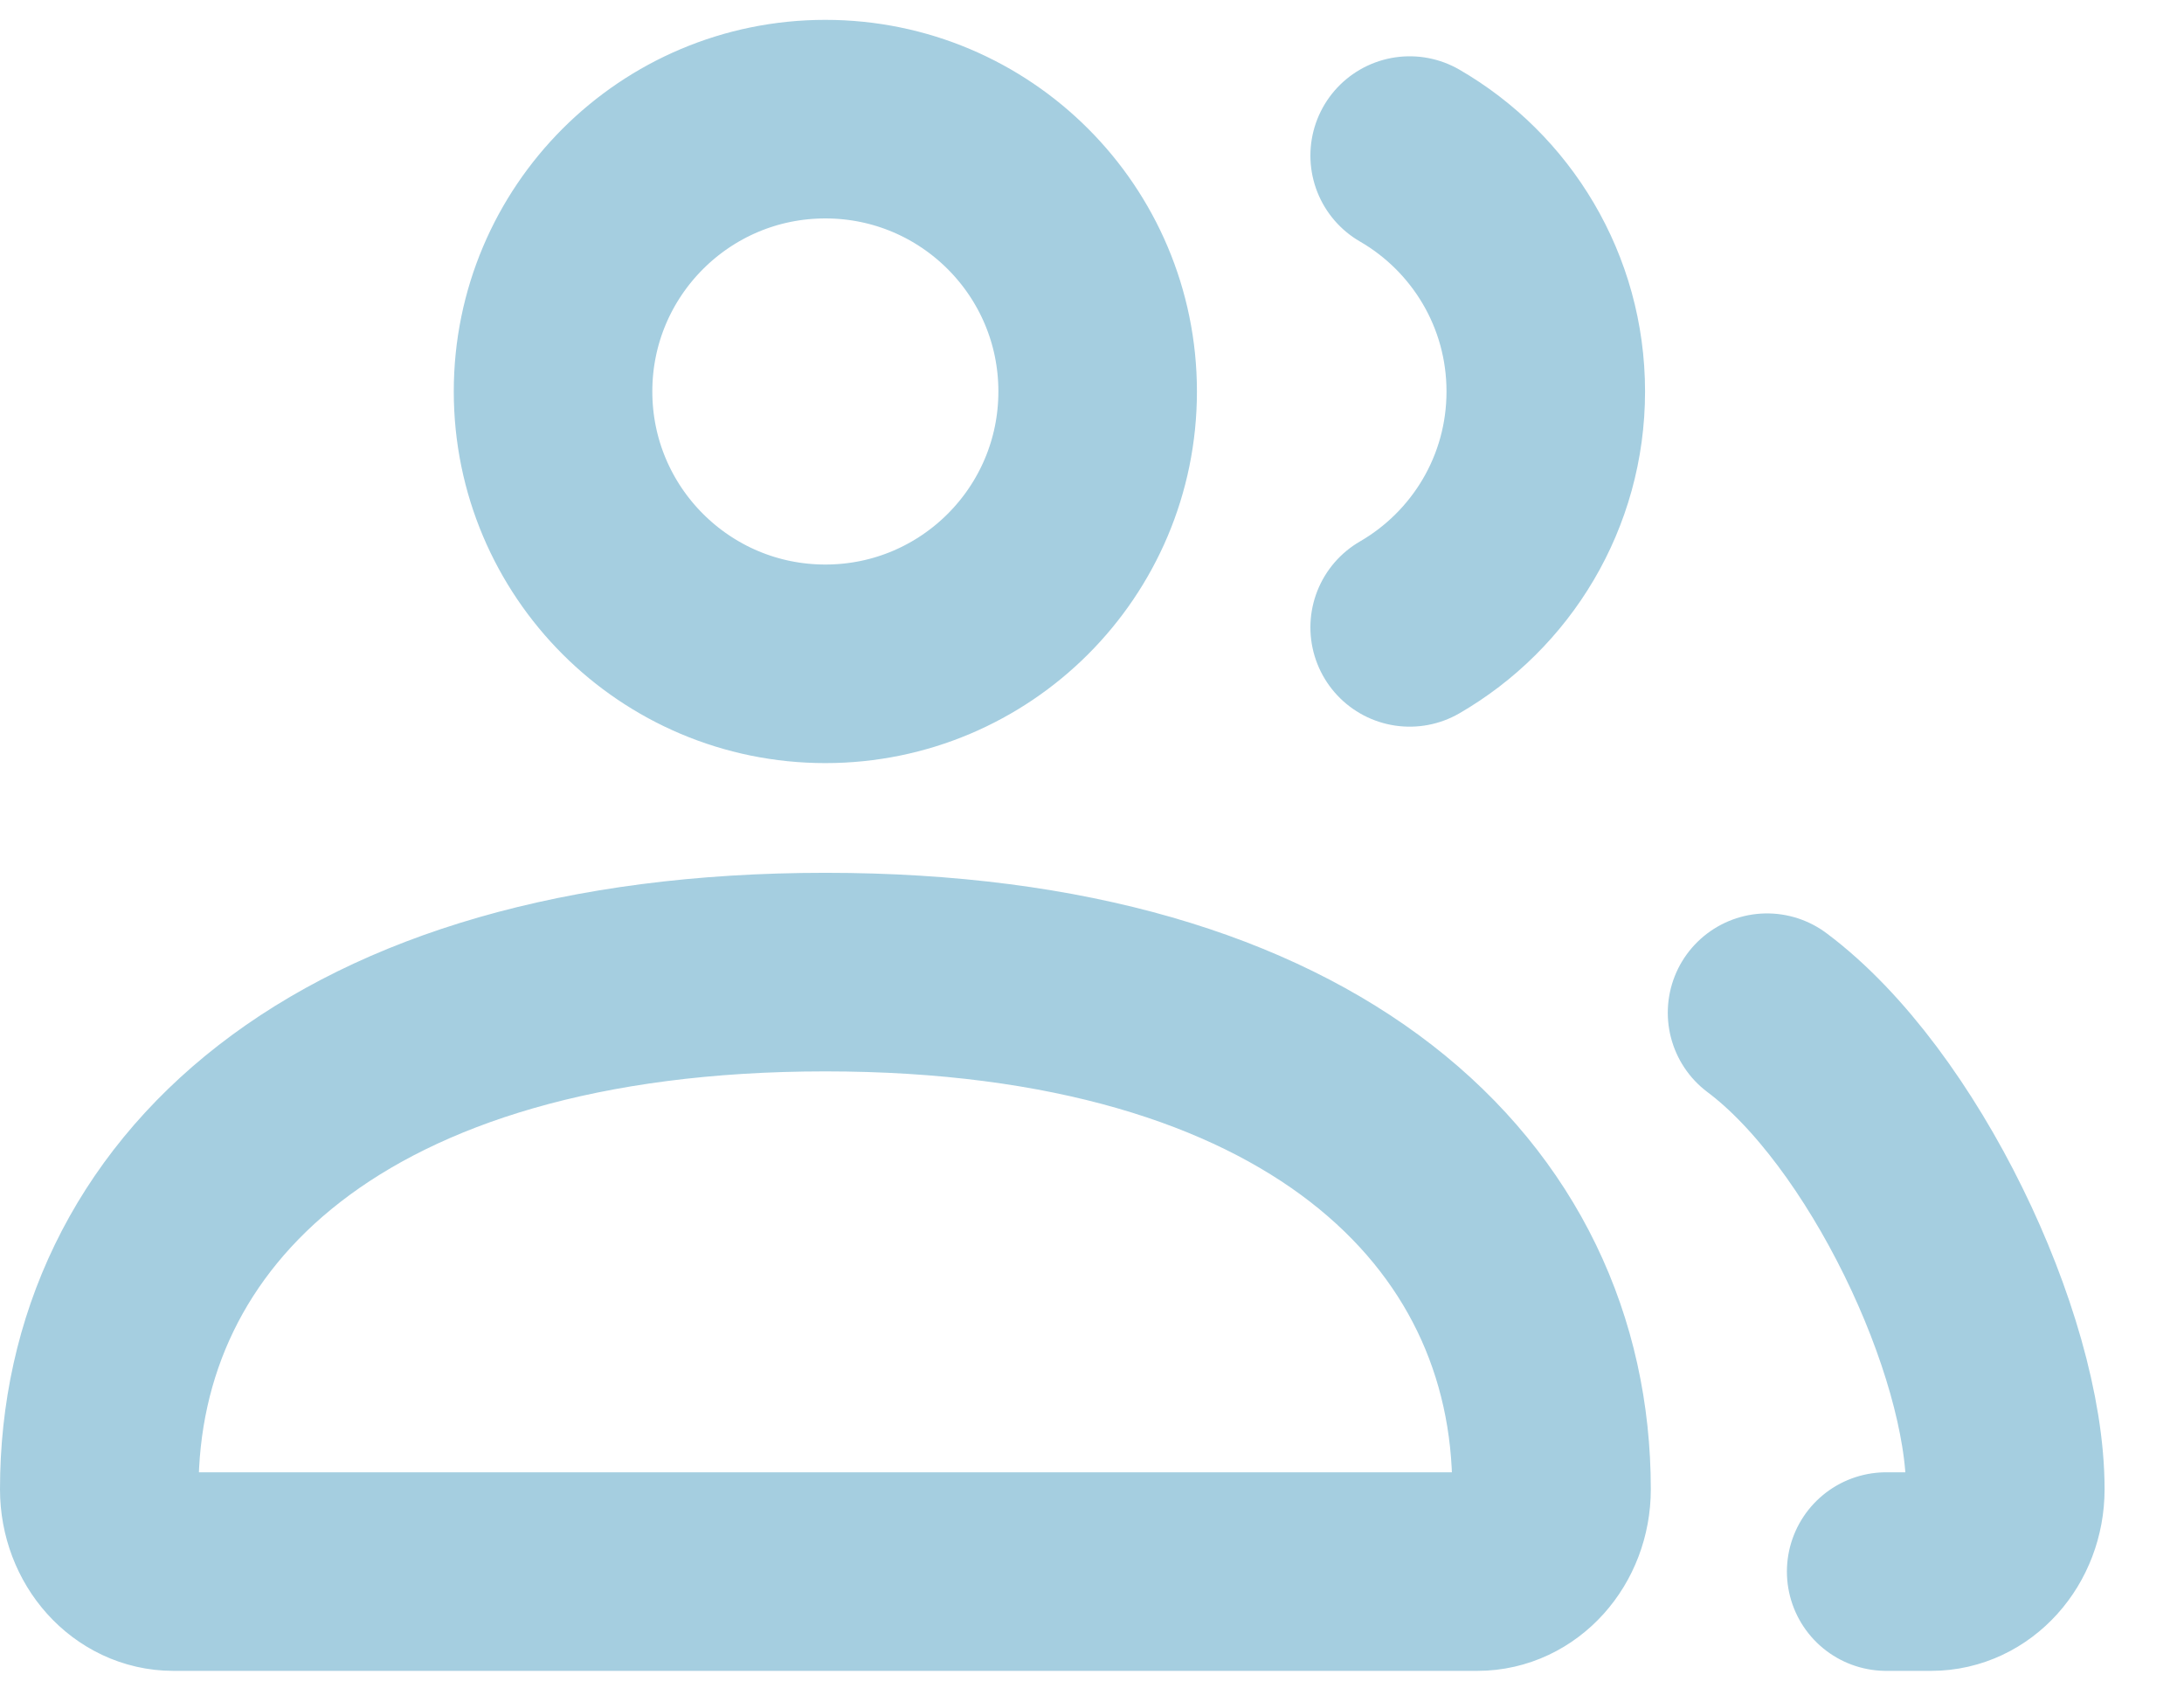 <svg width="22" height="17" viewBox="0 0 22 17" fill="none" xmlns="http://www.w3.org/2000/svg">
<path d="M17.8 10.2C19.067 11.147 20.2 13.531 20.2 15C20.2 15.458 19.866 15.829 19.454 15.829H19M14.2 6.319C15.02 5.845 15.571 4.958 15.571 3.943C15.571 2.928 15.02 2.041 14.2 1.567M1.746 15.829H14.883C15.295 15.829 15.629 15.458 15.629 15C15.629 12.123 13.225 9.791 8.314 9.791C3.403 9.791 1 12.123 1 15C1 15.458 1.334 15.829 1.746 15.829ZM11.057 3.943C11.057 5.458 9.829 6.686 8.314 6.686C6.799 6.686 5.571 5.458 5.571 3.943C5.571 2.428 6.799 1.2 8.314 1.2C9.829 1.2 11.057 2.428 11.057 3.943Z" stroke="#A5CEE0" stroke-width="2" stroke-linecap="round"/>
</svg>
